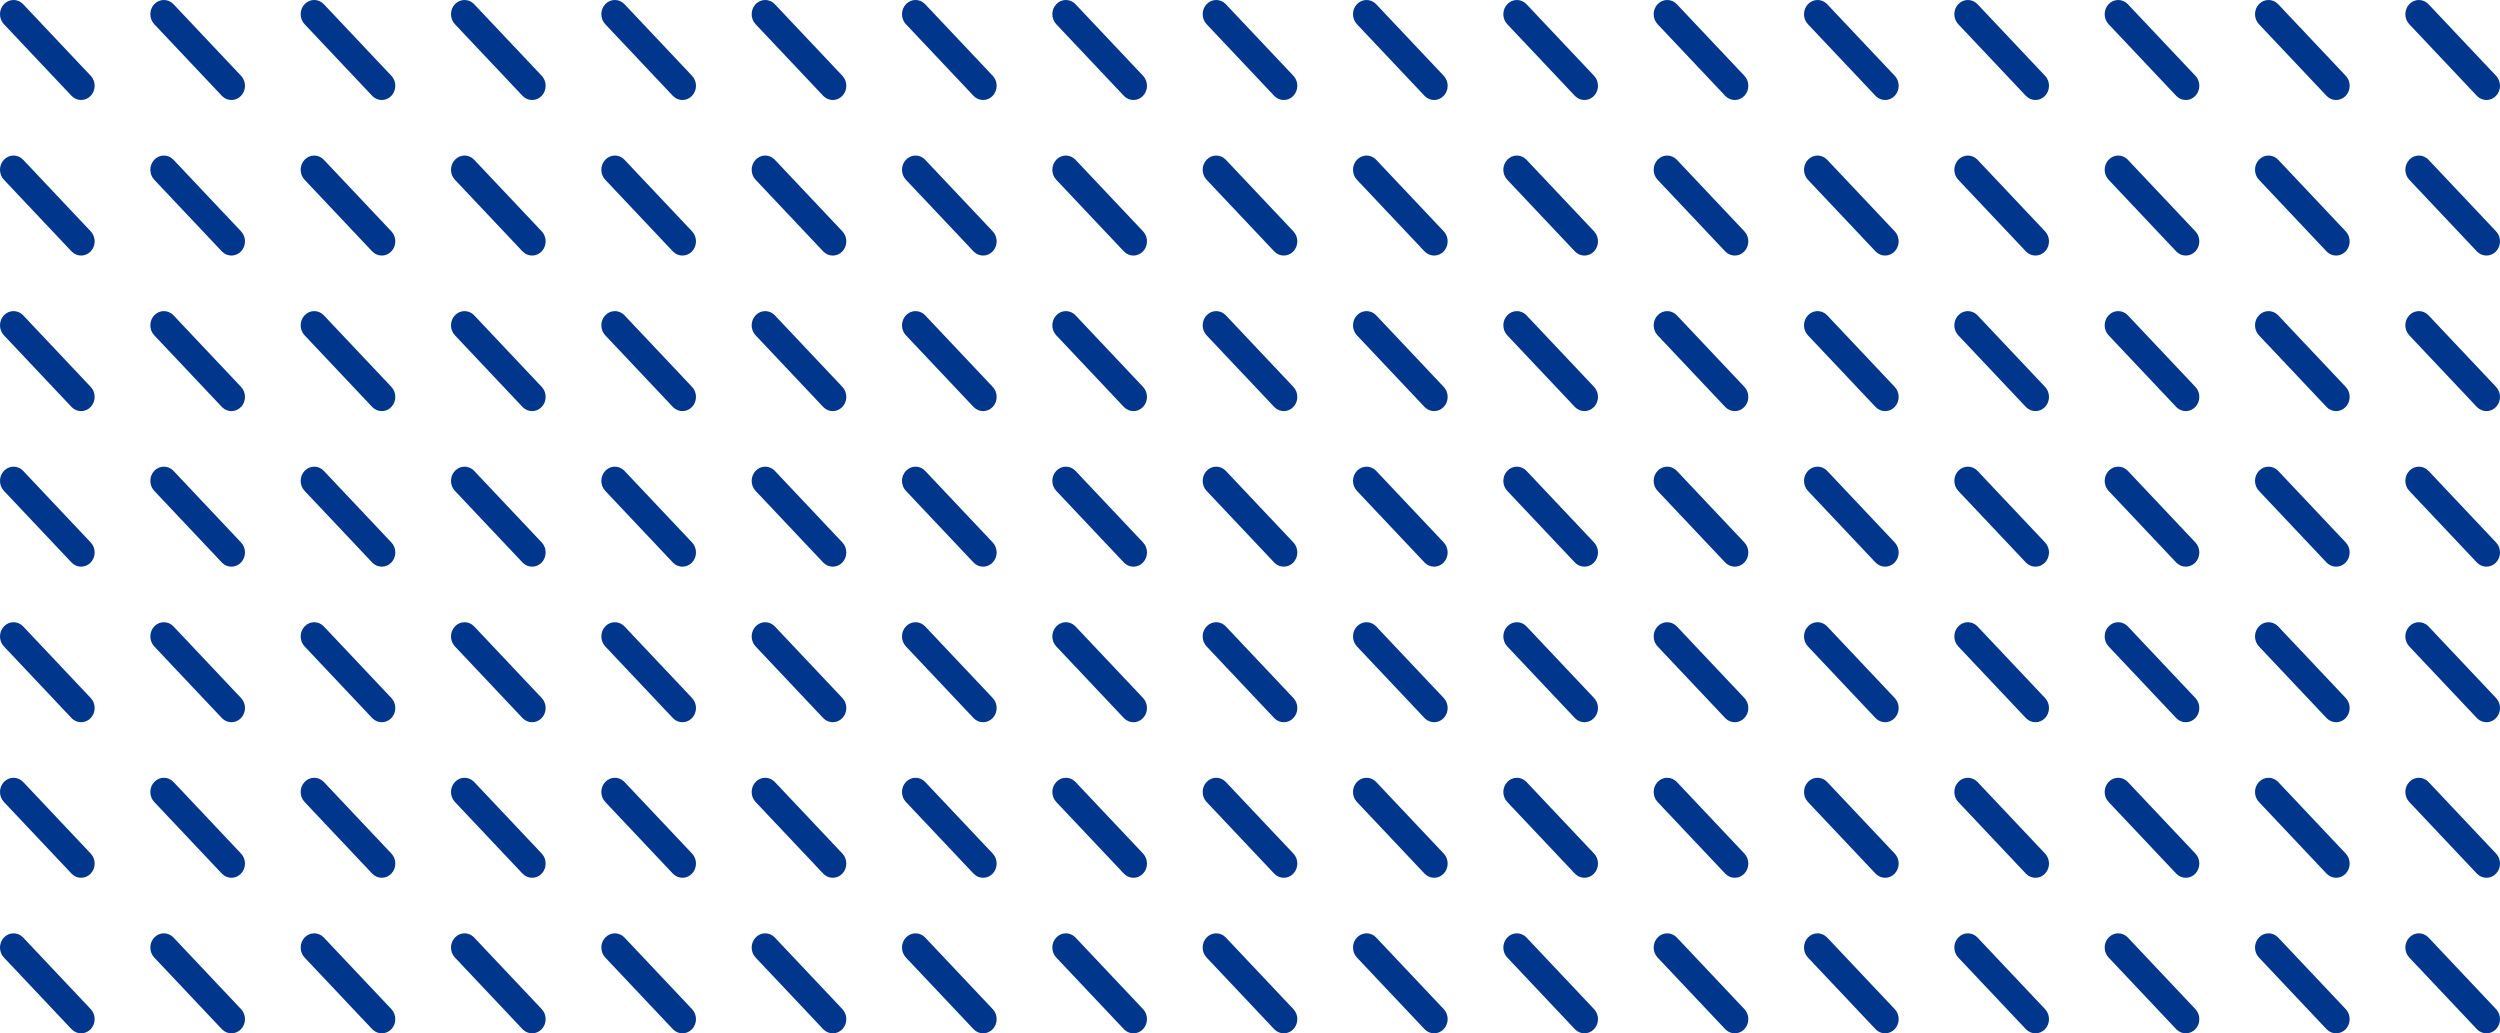 <svg width="225" height="93" viewBox="0 0 225 93" fill="none" xmlns="http://www.w3.org/2000/svg">
<path d="M2.059 0.352L2.085 0.379L8.166 6.822C8.64 7.324 8.636 8.133 8.158 8.63C7.688 9.118 6.936 9.123 6.46 8.648L6.434 8.621L0.353 2.178C-0.121 1.676 -0.117 0.867 0.361 0.37C0.831 -0.118 1.583 -0.123 2.059 0.352ZM15.589 0.352L15.615 0.379L21.696 6.822C22.17 7.324 22.166 8.133 21.688 8.63C21.218 9.118 20.466 9.123 19.99 8.648L19.964 8.621L13.883 2.178C13.409 1.676 13.413 0.867 13.891 0.37C14.361 -0.118 15.113 -0.123 15.589 0.352ZM29.119 0.352L29.145 0.379L35.226 6.822C35.7 7.324 35.696 8.133 35.218 8.63C34.748 9.118 33.996 9.123 33.52 8.648L33.494 8.621L27.413 2.178C26.939 1.676 26.943 0.867 27.421 0.37C27.891 -0.118 28.643 -0.123 29.119 0.352ZM42.649 0.352L42.675 0.379L48.757 6.822C49.23 7.324 49.226 8.133 48.748 8.63C48.278 9.118 47.526 9.123 47.05 8.648L47.024 8.621L40.943 2.178C40.469 1.676 40.473 0.867 40.952 0.37C41.421 -0.118 42.173 -0.123 42.649 0.352ZM56.179 0.352L56.205 0.379L62.286 6.822C62.76 7.324 62.756 8.133 62.278 8.63C61.808 9.118 61.056 9.123 60.581 8.648L60.554 8.621L54.473 2.178C53.999 1.676 54.003 0.867 54.481 0.37C54.951 -0.118 55.703 -0.123 56.179 0.352ZM69.709 0.352L69.735 0.379L75.817 6.822C76.29 7.324 76.286 8.133 75.808 8.63C75.338 9.118 74.586 9.123 74.111 8.648L74.085 8.621L68.003 2.178C67.529 1.676 67.533 0.867 68.012 0.37C68.481 -0.118 69.234 -0.123 69.709 0.352ZM83.239 0.352L83.265 0.379L89.347 6.822C89.82 7.324 89.816 8.133 89.338 8.63C88.868 9.118 88.116 9.123 87.641 8.648L87.615 8.621L81.533 2.178C81.059 1.676 81.063 0.867 81.542 0.37C82.011 -0.118 82.764 -0.123 83.239 0.352ZM96.769 0.352L96.795 0.379L102.877 6.822C103.35 7.324 103.346 8.133 102.868 8.63C102.399 9.118 101.646 9.123 101.171 8.648L101.145 8.621L95.063 2.178C94.59 1.676 94.593 0.867 95.072 0.37C95.541 -0.118 96.294 -0.123 96.769 0.352ZM110.299 0.352L110.325 0.379L116.407 6.822C116.88 7.324 116.877 8.133 116.398 8.63C115.929 9.118 115.176 9.123 114.701 8.648L114.675 8.621L108.593 2.178C108.12 1.676 108.123 0.867 108.602 0.37C109.071 -0.118 109.824 -0.123 110.299 0.352ZM123.829 0.352L123.855 0.379L129.937 6.822C130.41 7.324 130.407 8.133 129.928 8.63C129.459 9.118 128.706 9.123 128.231 8.648L128.205 8.621L122.123 2.178C121.65 1.676 121.654 0.867 122.132 0.37C122.601 -0.118 123.354 -0.123 123.829 0.352ZM137.359 0.352L137.385 0.379L143.467 6.822C143.94 7.324 143.937 8.133 143.458 8.63C142.989 9.118 142.236 9.123 141.761 8.648L141.735 8.621L135.653 2.178C135.18 1.676 135.184 0.867 135.662 0.37C136.132 -0.118 136.884 -0.123 137.359 0.352ZM150.889 0.352L150.916 0.379L156.997 6.822C157.471 7.324 157.467 8.133 156.988 8.63C156.519 9.118 155.766 9.123 155.291 8.648L155.265 8.621L149.183 2.178C148.71 1.676 148.714 0.867 149.192 0.37C149.662 -0.118 150.414 -0.123 150.889 0.352ZM164.419 0.352L164.446 0.379L170.527 6.822C171.001 7.324 170.997 8.133 170.518 8.63C170.049 9.118 169.296 9.123 168.821 8.648L168.795 8.621L162.713 2.178C162.24 1.676 162.244 0.867 162.722 0.37C163.192 -0.118 163.944 -0.123 164.419 0.352ZM177.95 0.352L177.976 0.379L184.057 6.822C184.531 7.324 184.527 8.133 184.049 8.63C183.579 9.118 182.827 9.123 182.351 8.648L182.325 8.621L176.244 2.178C175.77 1.676 175.774 0.867 176.252 0.37C176.722 -0.118 177.474 -0.123 177.95 0.352ZM191.48 0.352L191.506 0.379L197.587 6.822C198.061 7.324 198.057 8.133 197.579 8.63C197.109 9.118 196.357 9.123 195.881 8.648L195.855 8.621L189.774 2.178C189.3 1.676 189.304 0.867 189.782 0.37C190.252 -0.118 191.004 -0.123 191.48 0.352ZM205.01 0.352L205.036 0.379L211.117 6.822C211.591 7.324 211.587 8.133 211.109 8.63C210.639 9.118 209.887 9.123 209.411 8.648L209.385 8.621L203.304 2.178C202.83 1.676 202.834 0.867 203.312 0.37C203.782 -0.118 204.534 -0.123 205.01 0.352ZM218.54 0.352L218.566 0.379L224.647 6.822C225.121 7.324 225.117 8.133 224.639 8.63C224.169 9.118 223.417 9.123 222.941 8.648L222.915 8.621L216.834 2.178C216.36 1.676 216.364 0.867 216.842 0.37C217.312 -0.118 218.064 -0.123 218.54 0.352Z" fill="#00368C"/>
<path d="M2.059 14.352L2.085 14.379L8.166 20.822C8.64 21.324 8.636 22.133 8.158 22.63C7.688 23.118 6.936 23.123 6.46 22.648L6.434 22.621L0.353 16.178C-0.121 15.676 -0.117 14.867 0.361 14.37C0.831 13.882 1.583 13.877 2.059 14.352ZM15.589 14.352L15.615 14.379L21.696 20.822C22.17 21.324 22.166 22.133 21.688 22.63C21.218 23.118 20.466 23.123 19.99 22.648L19.964 22.621L13.883 16.178C13.409 15.676 13.413 14.867 13.891 14.37C14.361 13.882 15.113 13.877 15.589 14.352ZM29.119 14.352L29.145 14.379L35.226 20.822C35.7 21.324 35.696 22.133 35.218 22.63C34.748 23.118 33.996 23.123 33.52 22.648L33.494 22.621L27.413 16.178C26.939 15.676 26.943 14.867 27.421 14.37C27.891 13.882 28.643 13.877 29.119 14.352ZM42.649 14.352L42.675 14.379L48.757 20.822C49.23 21.324 49.226 22.133 48.748 22.63C48.278 23.118 47.526 23.123 47.05 22.648L47.024 22.621L40.943 16.178C40.469 15.676 40.473 14.867 40.952 14.37C41.421 13.882 42.173 13.877 42.649 14.352ZM56.179 14.352L56.205 14.379L62.286 20.822C62.76 21.324 62.756 22.133 62.278 22.63C61.808 23.118 61.056 23.123 60.581 22.648L60.554 22.621L54.473 16.178C53.999 15.676 54.003 14.867 54.481 14.37C54.951 13.882 55.703 13.877 56.179 14.352ZM69.709 14.352L69.735 14.379L75.817 20.822C76.29 21.324 76.286 22.133 75.808 22.63C75.338 23.118 74.586 23.123 74.111 22.648L74.085 22.621L68.003 16.178C67.529 15.676 67.533 14.867 68.012 14.37C68.481 13.882 69.234 13.877 69.709 14.352ZM83.239 14.352L83.265 14.379L89.347 20.822C89.82 21.324 89.816 22.133 89.338 22.63C88.868 23.118 88.116 23.123 87.641 22.648L87.615 22.621L81.533 16.178C81.059 15.676 81.063 14.867 81.542 14.37C82.011 13.882 82.764 13.877 83.239 14.352ZM96.769 14.352L96.795 14.379L102.877 20.822C103.35 21.324 103.346 22.133 102.868 22.63C102.399 23.118 101.646 23.123 101.171 22.648L101.145 22.621L95.063 16.178C94.59 15.676 94.593 14.867 95.072 14.37C95.541 13.882 96.294 13.877 96.769 14.352ZM110.299 14.352L110.325 14.379L116.407 20.822C116.88 21.324 116.877 22.133 116.398 22.63C115.929 23.118 115.176 23.123 114.701 22.648L114.675 22.621L108.593 16.178C108.12 15.676 108.123 14.867 108.602 14.37C109.071 13.882 109.824 13.877 110.299 14.352ZM123.829 14.352L123.855 14.379L129.937 20.822C130.41 21.324 130.407 22.133 129.928 22.63C129.459 23.118 128.706 23.123 128.231 22.648L128.205 22.621L122.123 16.178C121.65 15.676 121.654 14.867 122.132 14.37C122.601 13.882 123.354 13.877 123.829 14.352ZM137.359 14.352L137.385 14.379L143.467 20.822C143.94 21.324 143.937 22.133 143.458 22.63C142.989 23.118 142.236 23.123 141.761 22.648L141.735 22.621L135.653 16.178C135.18 15.676 135.184 14.867 135.662 14.37C136.132 13.882 136.884 13.877 137.359 14.352ZM150.889 14.352L150.916 14.379L156.997 20.822C157.471 21.324 157.467 22.133 156.988 22.63C156.519 23.118 155.766 23.123 155.291 22.648L155.265 22.621L149.183 16.178C148.71 15.676 148.714 14.867 149.192 14.37C149.662 13.882 150.414 13.877 150.889 14.352ZM164.419 14.352L164.446 14.379L170.527 20.822C171.001 21.324 170.997 22.133 170.518 22.63C170.049 23.118 169.296 23.123 168.821 22.648L168.795 22.621L162.713 16.178C162.24 15.676 162.244 14.867 162.722 14.37C163.192 13.882 163.944 13.877 164.419 14.352ZM177.95 14.352L177.976 14.379L184.057 20.822C184.531 21.324 184.527 22.133 184.049 22.63C183.579 23.118 182.827 23.123 182.351 22.648L182.325 22.621L176.244 16.178C175.77 15.676 175.774 14.867 176.252 14.37C176.722 13.882 177.474 13.877 177.95 14.352ZM191.48 14.352L191.506 14.379L197.587 20.822C198.061 21.324 198.057 22.133 197.579 22.63C197.109 23.118 196.357 23.123 195.881 22.648L195.855 22.621L189.774 16.178C189.3 15.676 189.304 14.867 189.782 14.37C190.252 13.882 191.004 13.877 191.48 14.352ZM205.01 14.352L205.036 14.379L211.117 20.822C211.591 21.324 211.587 22.133 211.109 22.63C210.639 23.118 209.887 23.123 209.411 22.648L209.385 22.621L203.304 16.178C202.83 15.676 202.834 14.867 203.312 14.37C203.782 13.882 204.534 13.877 205.01 14.352ZM218.54 14.352L218.566 14.379L224.647 20.822C225.121 21.324 225.117 22.133 224.639 22.63C224.169 23.118 223.417 23.123 222.941 22.648L222.915 22.621L216.834 16.178C216.36 15.676 216.364 14.867 216.842 14.37C217.312 13.882 218.064 13.877 218.54 14.352Z" fill="#00368C"/>
<path d="M2.059 28.352L2.085 28.379L8.166 34.822C8.64 35.324 8.636 36.133 8.158 36.63C7.688 37.118 6.936 37.123 6.46 36.648L6.434 36.621L0.353 30.178C-0.121 29.676 -0.117 28.867 0.361 28.37C0.831 27.882 1.583 27.877 2.059 28.352ZM15.589 28.352L15.615 28.379L21.696 34.822C22.17 35.324 22.166 36.133 21.688 36.63C21.218 37.118 20.466 37.123 19.99 36.648L19.964 36.621L13.883 30.178C13.409 29.676 13.413 28.867 13.891 28.37C14.361 27.882 15.113 27.877 15.589 28.352ZM29.119 28.352L29.145 28.379L35.226 34.822C35.7 35.324 35.696 36.133 35.218 36.63C34.748 37.118 33.996 37.123 33.52 36.648L33.494 36.621L27.413 30.178C26.939 29.676 26.943 28.867 27.421 28.37C27.891 27.882 28.643 27.877 29.119 28.352ZM42.649 28.352L42.675 28.379L48.757 34.822C49.23 35.324 49.226 36.133 48.748 36.63C48.278 37.118 47.526 37.123 47.05 36.648L47.024 36.621L40.943 30.178C40.469 29.676 40.473 28.867 40.952 28.37C41.421 27.882 42.173 27.877 42.649 28.352ZM56.179 28.352L56.205 28.379L62.286 34.822C62.76 35.324 62.756 36.133 62.278 36.63C61.808 37.118 61.056 37.123 60.581 36.648L60.554 36.621L54.473 30.178C53.999 29.676 54.003 28.867 54.481 28.37C54.951 27.882 55.703 27.877 56.179 28.352ZM69.709 28.352L69.735 28.379L75.817 34.822C76.29 35.324 76.286 36.133 75.808 36.63C75.338 37.118 74.586 37.123 74.111 36.648L74.085 36.621L68.003 30.178C67.529 29.676 67.533 28.867 68.012 28.37C68.481 27.882 69.234 27.877 69.709 28.352ZM83.239 28.352L83.265 28.379L89.347 34.822C89.82 35.324 89.816 36.133 89.338 36.63C88.868 37.118 88.116 37.123 87.641 36.648L87.615 36.621L81.533 30.178C81.059 29.676 81.063 28.867 81.542 28.37C82.011 27.882 82.764 27.877 83.239 28.352ZM96.769 28.352L96.795 28.379L102.877 34.822C103.35 35.324 103.346 36.133 102.868 36.63C102.399 37.118 101.646 37.123 101.171 36.648L101.145 36.621L95.063 30.178C94.59 29.676 94.593 28.867 95.072 28.37C95.541 27.882 96.294 27.877 96.769 28.352ZM110.299 28.352L110.325 28.379L116.407 34.822C116.88 35.324 116.877 36.133 116.398 36.63C115.929 37.118 115.176 37.123 114.701 36.648L114.675 36.621L108.593 30.178C108.12 29.676 108.123 28.867 108.602 28.37C109.071 27.882 109.824 27.877 110.299 28.352ZM123.829 28.352L123.855 28.379L129.937 34.822C130.41 35.324 130.407 36.133 129.928 36.63C129.459 37.118 128.706 37.123 128.231 36.648L128.205 36.621L122.123 30.178C121.65 29.676 121.654 28.867 122.132 28.37C122.601 27.882 123.354 27.877 123.829 28.352ZM137.359 28.352L137.385 28.379L143.467 34.822C143.94 35.324 143.937 36.133 143.458 36.63C142.989 37.118 142.236 37.123 141.761 36.648L141.735 36.621L135.653 30.178C135.18 29.676 135.184 28.867 135.662 28.37C136.132 27.882 136.884 27.877 137.359 28.352ZM150.889 28.352L150.916 28.379L156.997 34.822C157.471 35.324 157.467 36.133 156.988 36.63C156.519 37.118 155.766 37.123 155.291 36.648L155.265 36.621L149.183 30.178C148.71 29.676 148.714 28.867 149.192 28.37C149.662 27.882 150.414 27.877 150.889 28.352ZM164.419 28.352L164.446 28.379L170.527 34.822C171.001 35.324 170.997 36.133 170.518 36.63C170.049 37.118 169.296 37.123 168.821 36.648L168.795 36.621L162.713 30.178C162.24 29.676 162.244 28.867 162.722 28.37C163.192 27.882 163.944 27.877 164.419 28.352ZM177.95 28.352L177.976 28.379L184.057 34.822C184.531 35.324 184.527 36.133 184.049 36.63C183.579 37.118 182.827 37.123 182.351 36.648L182.325 36.621L176.244 30.178C175.77 29.676 175.774 28.867 176.252 28.37C176.722 27.882 177.474 27.877 177.95 28.352ZM191.48 28.352L191.506 28.379L197.587 34.822C198.061 35.324 198.057 36.133 197.579 36.63C197.109 37.118 196.357 37.123 195.881 36.648L195.855 36.621L189.774 30.178C189.3 29.676 189.304 28.867 189.782 28.37C190.252 27.882 191.004 27.877 191.48 28.352ZM205.01 28.352L205.036 28.379L211.117 34.822C211.591 35.324 211.587 36.133 211.109 36.63C210.639 37.118 209.887 37.123 209.411 36.648L209.385 36.621L203.304 30.178C202.83 29.676 202.834 28.867 203.312 28.37C203.782 27.882 204.534 27.877 205.01 28.352ZM218.54 28.352L218.566 28.379L224.647 34.822C225.121 35.324 225.117 36.133 224.639 36.63C224.169 37.118 223.417 37.123 222.941 36.648L222.915 36.621L216.834 30.178C216.36 29.676 216.364 28.867 216.842 28.37C217.312 27.882 218.064 27.877 218.54 28.352Z" fill="#00368C"/>
<path d="M2.059 42.352L2.085 42.379L8.166 48.822C8.64 49.324 8.636 50.133 8.158 50.63C7.688 51.118 6.936 51.123 6.46 50.648L6.434 50.621L0.353 44.178C-0.121 43.676 -0.117 42.867 0.361 42.37C0.831 41.882 1.583 41.877 2.059 42.352ZM15.589 42.352L15.615 42.379L21.696 48.822C22.17 49.324 22.166 50.133 21.688 50.63C21.218 51.118 20.466 51.123 19.99 50.648L19.964 50.621L13.883 44.178C13.409 43.676 13.413 42.867 13.891 42.37C14.361 41.882 15.113 41.877 15.589 42.352ZM29.119 42.352L29.145 42.379L35.226 48.822C35.7 49.324 35.696 50.133 35.218 50.63C34.748 51.118 33.996 51.123 33.52 50.648L33.494 50.621L27.413 44.178C26.939 43.676 26.943 42.867 27.421 42.37C27.891 41.882 28.643 41.877 29.119 42.352ZM42.649 42.352L42.675 42.379L48.757 48.822C49.23 49.324 49.226 50.133 48.748 50.63C48.278 51.118 47.526 51.123 47.05 50.648L47.024 50.621L40.943 44.178C40.469 43.676 40.473 42.867 40.952 42.37C41.421 41.882 42.173 41.877 42.649 42.352ZM56.179 42.352L56.205 42.379L62.286 48.822C62.76 49.324 62.756 50.133 62.278 50.63C61.808 51.118 61.056 51.123 60.581 50.648L60.554 50.621L54.473 44.178C53.999 43.676 54.003 42.867 54.481 42.37C54.951 41.882 55.703 41.877 56.179 42.352ZM69.709 42.352L69.735 42.379L75.817 48.822C76.29 49.324 76.286 50.133 75.808 50.63C75.338 51.118 74.586 51.123 74.111 50.648L74.085 50.621L68.003 44.178C67.529 43.676 67.533 42.867 68.012 42.37C68.481 41.882 69.234 41.877 69.709 42.352ZM83.239 42.352L83.265 42.379L89.347 48.822C89.82 49.324 89.816 50.133 89.338 50.63C88.868 51.118 88.116 51.123 87.641 50.648L87.615 50.621L81.533 44.178C81.059 43.676 81.063 42.867 81.542 42.37C82.011 41.882 82.764 41.877 83.239 42.352ZM96.769 42.352L96.795 42.379L102.877 48.822C103.35 49.324 103.346 50.133 102.868 50.63C102.399 51.118 101.646 51.123 101.171 50.648L101.145 50.621L95.063 44.178C94.59 43.676 94.593 42.867 95.072 42.37C95.541 41.882 96.294 41.877 96.769 42.352ZM110.299 42.352L110.325 42.379L116.407 48.822C116.88 49.324 116.877 50.133 116.398 50.63C115.929 51.118 115.176 51.123 114.701 50.648L114.675 50.621L108.593 44.178C108.12 43.676 108.123 42.867 108.602 42.37C109.071 41.882 109.824 41.877 110.299 42.352ZM123.829 42.352L123.855 42.379L129.937 48.822C130.41 49.324 130.407 50.133 129.928 50.63C129.459 51.118 128.706 51.123 128.231 50.648L128.205 50.621L122.123 44.178C121.65 43.676 121.654 42.867 122.132 42.37C122.601 41.882 123.354 41.877 123.829 42.352ZM137.359 42.352L137.385 42.379L143.467 48.822C143.94 49.324 143.937 50.133 143.458 50.63C142.989 51.118 142.236 51.123 141.761 50.648L141.735 50.621L135.653 44.178C135.18 43.676 135.184 42.867 135.662 42.37C136.132 41.882 136.884 41.877 137.359 42.352ZM150.889 42.352L150.916 42.379L156.997 48.822C157.471 49.324 157.467 50.133 156.988 50.63C156.519 51.118 155.766 51.123 155.291 50.648L155.265 50.621L149.183 44.178C148.71 43.676 148.714 42.867 149.192 42.37C149.662 41.882 150.414 41.877 150.889 42.352ZM164.419 42.352L164.446 42.379L170.527 48.822C171.001 49.324 170.997 50.133 170.518 50.63C170.049 51.118 169.296 51.123 168.821 50.648L168.795 50.621L162.713 44.178C162.24 43.676 162.244 42.867 162.722 42.37C163.192 41.882 163.944 41.877 164.419 42.352ZM177.95 42.352L177.976 42.379L184.057 48.822C184.531 49.324 184.527 50.133 184.049 50.63C183.579 51.118 182.827 51.123 182.351 50.648L182.325 50.621L176.244 44.178C175.77 43.676 175.774 42.867 176.252 42.37C176.722 41.882 177.474 41.877 177.95 42.352ZM191.48 42.352L191.506 42.379L197.587 48.822C198.061 49.324 198.057 50.133 197.579 50.63C197.109 51.118 196.357 51.123 195.881 50.648L195.855 50.621L189.774 44.178C189.3 43.676 189.304 42.867 189.782 42.37C190.252 41.882 191.004 41.877 191.48 42.352ZM205.01 42.352L205.036 42.379L211.117 48.822C211.591 49.324 211.587 50.133 211.109 50.63C210.639 51.118 209.887 51.123 209.411 50.648L209.385 50.621L203.304 44.178C202.83 43.676 202.834 42.867 203.312 42.37C203.782 41.882 204.534 41.877 205.01 42.352ZM218.54 42.352L218.566 42.379L224.647 48.822C225.121 49.324 225.117 50.133 224.639 50.63C224.169 51.118 223.417 51.123 222.941 50.648L222.915 50.621L216.834 44.178C216.36 43.676 216.364 42.867 216.842 42.37C217.312 41.882 218.064 41.877 218.54 42.352Z" fill="#00368C"/>
<path d="M2.059 56.352L2.085 56.379L8.166 62.822C8.64 63.324 8.636 64.133 8.158 64.63C7.688 65.118 6.936 65.123 6.46 64.648L6.434 64.621L0.353 58.178C-0.121 57.676 -0.117 56.867 0.361 56.37C0.831 55.882 1.583 55.877 2.059 56.352ZM15.589 56.352L15.615 56.379L21.696 62.822C22.17 63.324 22.166 64.133 21.688 64.63C21.218 65.118 20.466 65.123 19.99 64.648L19.964 64.621L13.883 58.178C13.409 57.676 13.413 56.867 13.891 56.37C14.361 55.882 15.113 55.877 15.589 56.352ZM29.119 56.352L29.145 56.379L35.226 62.822C35.7 63.324 35.696 64.133 35.218 64.63C34.748 65.118 33.996 65.123 33.52 64.648L33.494 64.621L27.413 58.178C26.939 57.676 26.943 56.867 27.421 56.37C27.891 55.882 28.643 55.877 29.119 56.352ZM42.649 56.352L42.675 56.379L48.757 62.822C49.23 63.324 49.226 64.133 48.748 64.63C48.278 65.118 47.526 65.123 47.05 64.648L47.024 64.621L40.943 58.178C40.469 57.676 40.473 56.867 40.952 56.37C41.421 55.882 42.173 55.877 42.649 56.352ZM56.179 56.352L56.205 56.379L62.286 62.822C62.76 63.324 62.756 64.133 62.278 64.63C61.808 65.118 61.056 65.123 60.581 64.648L60.554 64.621L54.473 58.178C53.999 57.676 54.003 56.867 54.481 56.37C54.951 55.882 55.703 55.877 56.179 56.352ZM69.709 56.352L69.735 56.379L75.817 62.822C76.29 63.324 76.286 64.133 75.808 64.63C75.338 65.118 74.586 65.123 74.111 64.648L74.085 64.621L68.003 58.178C67.529 57.676 67.533 56.867 68.012 56.37C68.481 55.882 69.234 55.877 69.709 56.352ZM83.239 56.352L83.265 56.379L89.347 62.822C89.82 63.324 89.816 64.133 89.338 64.63C88.868 65.118 88.116 65.123 87.641 64.648L87.615 64.621L81.533 58.178C81.059 57.676 81.063 56.867 81.542 56.37C82.011 55.882 82.764 55.877 83.239 56.352ZM96.769 56.352L96.795 56.379L102.877 62.822C103.35 63.324 103.346 64.133 102.868 64.63C102.399 65.118 101.646 65.123 101.171 64.648L101.145 64.621L95.063 58.178C94.59 57.676 94.593 56.867 95.072 56.37C95.541 55.882 96.294 55.877 96.769 56.352ZM110.299 56.352L110.325 56.379L116.407 62.822C116.88 63.324 116.877 64.133 116.398 64.63C115.929 65.118 115.176 65.123 114.701 64.648L114.675 64.621L108.593 58.178C108.12 57.676 108.123 56.867 108.602 56.37C109.071 55.882 109.824 55.877 110.299 56.352ZM123.829 56.352L123.855 56.379L129.937 62.822C130.41 63.324 130.407 64.133 129.928 64.63C129.459 65.118 128.706 65.123 128.231 64.648L128.205 64.621L122.123 58.178C121.65 57.676 121.654 56.867 122.132 56.37C122.601 55.882 123.354 55.877 123.829 56.352ZM137.359 56.352L137.385 56.379L143.467 62.822C143.94 63.324 143.937 64.133 143.458 64.63C142.989 65.118 142.236 65.123 141.761 64.648L141.735 64.621L135.653 58.178C135.18 57.676 135.184 56.867 135.662 56.37C136.132 55.882 136.884 55.877 137.359 56.352ZM150.889 56.352L150.916 56.379L156.997 62.822C157.471 63.324 157.467 64.133 156.988 64.63C156.519 65.118 155.766 65.123 155.291 64.648L155.265 64.621L149.183 58.178C148.71 57.676 148.714 56.867 149.192 56.37C149.662 55.882 150.414 55.877 150.889 56.352ZM164.419 56.352L164.446 56.379L170.527 62.822C171.001 63.324 170.997 64.133 170.518 64.63C170.049 65.118 169.296 65.123 168.821 64.648L168.795 64.621L162.713 58.178C162.24 57.676 162.244 56.867 162.722 56.37C163.192 55.882 163.944 55.877 164.419 56.352ZM177.95 56.352L177.976 56.379L184.057 62.822C184.531 63.324 184.527 64.133 184.049 64.63C183.579 65.118 182.827 65.123 182.351 64.648L182.325 64.621L176.244 58.178C175.77 57.676 175.774 56.867 176.252 56.37C176.722 55.882 177.474 55.877 177.95 56.352ZM191.48 56.352L191.506 56.379L197.587 62.822C198.061 63.324 198.057 64.133 197.579 64.63C197.109 65.118 196.357 65.123 195.881 64.648L195.855 64.621L189.774 58.178C189.3 57.676 189.304 56.867 189.782 56.37C190.252 55.882 191.004 55.877 191.48 56.352ZM205.01 56.352L205.036 56.379L211.117 62.822C211.591 63.324 211.587 64.133 211.109 64.63C210.639 65.118 209.887 65.123 209.411 64.648L209.385 64.621L203.304 58.178C202.83 57.676 202.834 56.867 203.312 56.37C203.782 55.882 204.534 55.877 205.01 56.352ZM218.54 56.352L218.566 56.379L224.647 62.822C225.121 63.324 225.117 64.133 224.639 64.63C224.169 65.118 223.417 65.123 222.941 64.648L222.915 64.621L216.834 58.178C216.36 57.676 216.364 56.867 216.842 56.37C217.312 55.882 218.064 55.877 218.54 56.352Z" fill="#00368C"/>
<path d="M2.059 70.352L2.085 70.379L8.166 76.822C8.64 77.324 8.636 78.133 8.158 78.63C7.688 79.118 6.936 79.123 6.46 78.648L6.434 78.621L0.353 72.178C-0.121 71.676 -0.117 70.867 0.361 70.37C0.831 69.882 1.583 69.877 2.059 70.352ZM15.589 70.352L15.615 70.379L21.696 76.822C22.17 77.324 22.166 78.133 21.688 78.63C21.218 79.118 20.466 79.123 19.99 78.648L19.964 78.621L13.883 72.178C13.409 71.676 13.413 70.867 13.891 70.37C14.361 69.882 15.113 69.877 15.589 70.352ZM29.119 70.352L29.145 70.379L35.226 76.822C35.7 77.324 35.696 78.133 35.218 78.63C34.748 79.118 33.996 79.123 33.52 78.648L33.494 78.621L27.413 72.178C26.939 71.676 26.943 70.867 27.421 70.37C27.891 69.882 28.643 69.877 29.119 70.352ZM42.649 70.352L42.675 70.379L48.757 76.822C49.23 77.324 49.226 78.133 48.748 78.63C48.278 79.118 47.526 79.123 47.05 78.648L47.024 78.621L40.943 72.178C40.469 71.676 40.473 70.867 40.952 70.37C41.421 69.882 42.173 69.877 42.649 70.352ZM56.179 70.352L56.205 70.379L62.286 76.822C62.76 77.324 62.756 78.133 62.278 78.63C61.808 79.118 61.056 79.123 60.581 78.648L60.554 78.621L54.473 72.178C53.999 71.676 54.003 70.867 54.481 70.37C54.951 69.882 55.703 69.877 56.179 70.352ZM69.709 70.352L69.735 70.379L75.817 76.822C76.29 77.324 76.286 78.133 75.808 78.63C75.338 79.118 74.586 79.123 74.111 78.648L74.085 78.621L68.003 72.178C67.529 71.676 67.533 70.867 68.012 70.37C68.481 69.882 69.234 69.877 69.709 70.352ZM83.239 70.352L83.265 70.379L89.347 76.822C89.82 77.324 89.816 78.133 89.338 78.63C88.868 79.118 88.116 79.123 87.641 78.648L87.615 78.621L81.533 72.178C81.059 71.676 81.063 70.867 81.542 70.37C82.011 69.882 82.764 69.877 83.239 70.352ZM96.769 70.352L96.795 70.379L102.877 76.822C103.35 77.324 103.346 78.133 102.868 78.63C102.399 79.118 101.646 79.123 101.171 78.648L101.145 78.621L95.063 72.178C94.59 71.676 94.593 70.867 95.072 70.37C95.541 69.882 96.294 69.877 96.769 70.352ZM110.299 70.352L110.325 70.379L116.407 76.822C116.88 77.324 116.877 78.133 116.398 78.63C115.929 79.118 115.176 79.123 114.701 78.648L114.675 78.621L108.593 72.178C108.12 71.676 108.123 70.867 108.602 70.37C109.071 69.882 109.824 69.877 110.299 70.352ZM123.829 70.352L123.855 70.379L129.937 76.822C130.41 77.324 130.407 78.133 129.928 78.63C129.459 79.118 128.706 79.123 128.231 78.648L128.205 78.621L122.123 72.178C121.65 71.676 121.654 70.867 122.132 70.37C122.601 69.882 123.354 69.877 123.829 70.352ZM137.359 70.352L137.385 70.379L143.467 76.822C143.94 77.324 143.937 78.133 143.458 78.63C142.989 79.118 142.236 79.123 141.761 78.648L141.735 78.621L135.653 72.178C135.18 71.676 135.184 70.867 135.662 70.37C136.132 69.882 136.884 69.877 137.359 70.352ZM150.889 70.352L150.916 70.379L156.997 76.822C157.471 77.324 157.467 78.133 156.988 78.63C156.519 79.118 155.766 79.123 155.291 78.648L155.265 78.621L149.183 72.178C148.71 71.676 148.714 70.867 149.192 70.37C149.662 69.882 150.414 69.877 150.889 70.352ZM164.419 70.352L164.446 70.379L170.527 76.822C171.001 77.324 170.997 78.133 170.518 78.63C170.049 79.118 169.296 79.123 168.821 78.648L168.795 78.621L162.713 72.178C162.24 71.676 162.244 70.867 162.722 70.37C163.192 69.882 163.944 69.877 164.419 70.352ZM177.95 70.352L177.976 70.379L184.057 76.822C184.531 77.324 184.527 78.133 184.049 78.63C183.579 79.118 182.827 79.123 182.351 78.648L182.325 78.621L176.244 72.178C175.77 71.676 175.774 70.867 176.252 70.37C176.722 69.882 177.474 69.877 177.95 70.352ZM191.48 70.352L191.506 70.379L197.587 76.822C198.061 77.324 198.057 78.133 197.579 78.63C197.109 79.118 196.357 79.123 195.881 78.648L195.855 78.621L189.774 72.178C189.3 71.676 189.304 70.867 189.782 70.37C190.252 69.882 191.004 69.877 191.48 70.352ZM205.01 70.352L205.036 70.379L211.117 76.822C211.591 77.324 211.587 78.133 211.109 78.63C210.639 79.118 209.887 79.123 209.411 78.648L209.385 78.621L203.304 72.178C202.83 71.676 202.834 70.867 203.312 70.37C203.782 69.882 204.534 69.877 205.01 70.352ZM218.54 70.352L218.566 70.379L224.647 76.822C225.121 77.324 225.117 78.133 224.639 78.63C224.169 79.118 223.417 79.123 222.941 78.648L222.915 78.621L216.834 72.178C216.36 71.676 216.364 70.867 216.842 70.37C217.312 69.882 218.064 69.877 218.54 70.352Z" fill="#00368C"/>
<path d="M2.059 84.352L2.085 84.379L8.166 90.822C8.64 91.324 8.636 92.133 8.158 92.63C7.688 93.118 6.936 93.123 6.46 92.648L6.434 92.621L0.353 86.178C-0.121 85.676 -0.117 84.867 0.361 84.37C0.831 83.882 1.583 83.877 2.059 84.352ZM15.589 84.352L15.615 84.379L21.696 90.822C22.17 91.324 22.166 92.133 21.688 92.63C21.218 93.118 20.466 93.123 19.99 92.648L19.964 92.621L13.883 86.178C13.409 85.676 13.413 84.867 13.891 84.37C14.361 83.882 15.113 83.877 15.589 84.352ZM29.119 84.352L29.145 84.379L35.226 90.822C35.7 91.324 35.696 92.133 35.218 92.63C34.748 93.118 33.996 93.123 33.52 92.648L33.494 92.621L27.413 86.178C26.939 85.676 26.943 84.867 27.421 84.37C27.891 83.882 28.643 83.877 29.119 84.352ZM42.649 84.352L42.675 84.379L48.757 90.822C49.23 91.324 49.226 92.133 48.748 92.63C48.278 93.118 47.526 93.123 47.05 92.648L47.024 92.621L40.943 86.178C40.469 85.676 40.473 84.867 40.952 84.37C41.421 83.882 42.173 83.877 42.649 84.352ZM56.179 84.352L56.205 84.379L62.286 90.822C62.76 91.324 62.756 92.133 62.278 92.63C61.808 93.118 61.056 93.123 60.581 92.648L60.554 92.621L54.473 86.178C53.999 85.676 54.003 84.867 54.481 84.37C54.951 83.882 55.703 83.877 56.179 84.352ZM69.709 84.352L69.735 84.379L75.817 90.822C76.29 91.324 76.286 92.133 75.808 92.63C75.338 93.118 74.586 93.123 74.111 92.648L74.085 92.621L68.003 86.178C67.529 85.676 67.533 84.867 68.012 84.37C68.481 83.882 69.234 83.877 69.709 84.352ZM83.239 84.352L83.265 84.379L89.347 90.822C89.82 91.324 89.816 92.133 89.338 92.63C88.868 93.118 88.116 93.123 87.641 92.648L87.615 92.621L81.533 86.178C81.059 85.676 81.063 84.867 81.542 84.37C82.011 83.882 82.764 83.877 83.239 84.352ZM96.769 84.352L96.795 84.379L102.877 90.822C103.35 91.324 103.346 92.133 102.868 92.63C102.399 93.118 101.646 93.123 101.171 92.648L101.145 92.621L95.063 86.178C94.59 85.676 94.593 84.867 95.072 84.37C95.541 83.882 96.294 83.877 96.769 84.352ZM110.299 84.352L110.325 84.379L116.407 90.822C116.88 91.324 116.877 92.133 116.398 92.63C115.929 93.118 115.176 93.123 114.701 92.648L114.675 92.621L108.593 86.178C108.12 85.676 108.123 84.867 108.602 84.37C109.071 83.882 109.824 83.877 110.299 84.352ZM123.829 84.352L123.855 84.379L129.937 90.822C130.41 91.324 130.407 92.133 129.928 92.63C129.459 93.118 128.706 93.123 128.231 92.648L128.205 92.621L122.123 86.178C121.65 85.676 121.654 84.867 122.132 84.37C122.601 83.882 123.354 83.877 123.829 84.352ZM137.359 84.352L137.385 84.379L143.467 90.822C143.94 91.324 143.937 92.133 143.458 92.63C142.989 93.118 142.236 93.123 141.761 92.648L141.735 92.621L135.653 86.178C135.18 85.676 135.184 84.867 135.662 84.37C136.132 83.882 136.884 83.877 137.359 84.352ZM150.889 84.352L150.916 84.379L156.997 90.822C157.471 91.324 157.467 92.133 156.988 92.63C156.519 93.118 155.766 93.123 155.291 92.648L155.265 92.621L149.183 86.178C148.71 85.676 148.714 84.867 149.192 84.37C149.662 83.882 150.414 83.877 150.889 84.352ZM164.419 84.352L164.446 84.379L170.527 90.822C171.001 91.324 170.997 92.133 170.518 92.63C170.049 93.118 169.296 93.123 168.821 92.648L168.795 92.621L162.713 86.178C162.24 85.676 162.244 84.867 162.722 84.37C163.192 83.882 163.944 83.877 164.419 84.352ZM177.95 84.352L177.976 84.379L184.057 90.822C184.531 91.324 184.527 92.133 184.049 92.63C183.579 93.118 182.827 93.123 182.351 92.648L182.325 92.621L176.244 86.178C175.77 85.676 175.774 84.867 176.252 84.37C176.722 83.882 177.474 83.877 177.95 84.352ZM191.48 84.352L191.506 84.379L197.587 90.822C198.061 91.324 198.057 92.133 197.579 92.63C197.109 93.118 196.357 93.123 195.881 92.648L195.855 92.621L189.774 86.178C189.3 85.676 189.304 84.867 189.782 84.37C190.252 83.882 191.004 83.877 191.48 84.352ZM205.01 84.352L205.036 84.379L211.117 90.822C211.591 91.324 211.587 92.133 211.109 92.63C210.639 93.118 209.887 93.123 209.411 92.648L209.385 92.621L203.304 86.178C202.83 85.676 202.834 84.867 203.312 84.37C203.782 83.882 204.534 83.877 205.01 84.352ZM218.54 84.352L218.566 84.379L224.647 90.822C225.121 91.324 225.117 92.133 224.639 92.63C224.169 93.118 223.417 93.123 222.941 92.648L222.915 92.621L216.834 86.178C216.36 85.676 216.364 84.867 216.842 84.37C217.312 83.882 218.064 83.877 218.54 84.352Z" fill="#00368C"/>
</svg>
